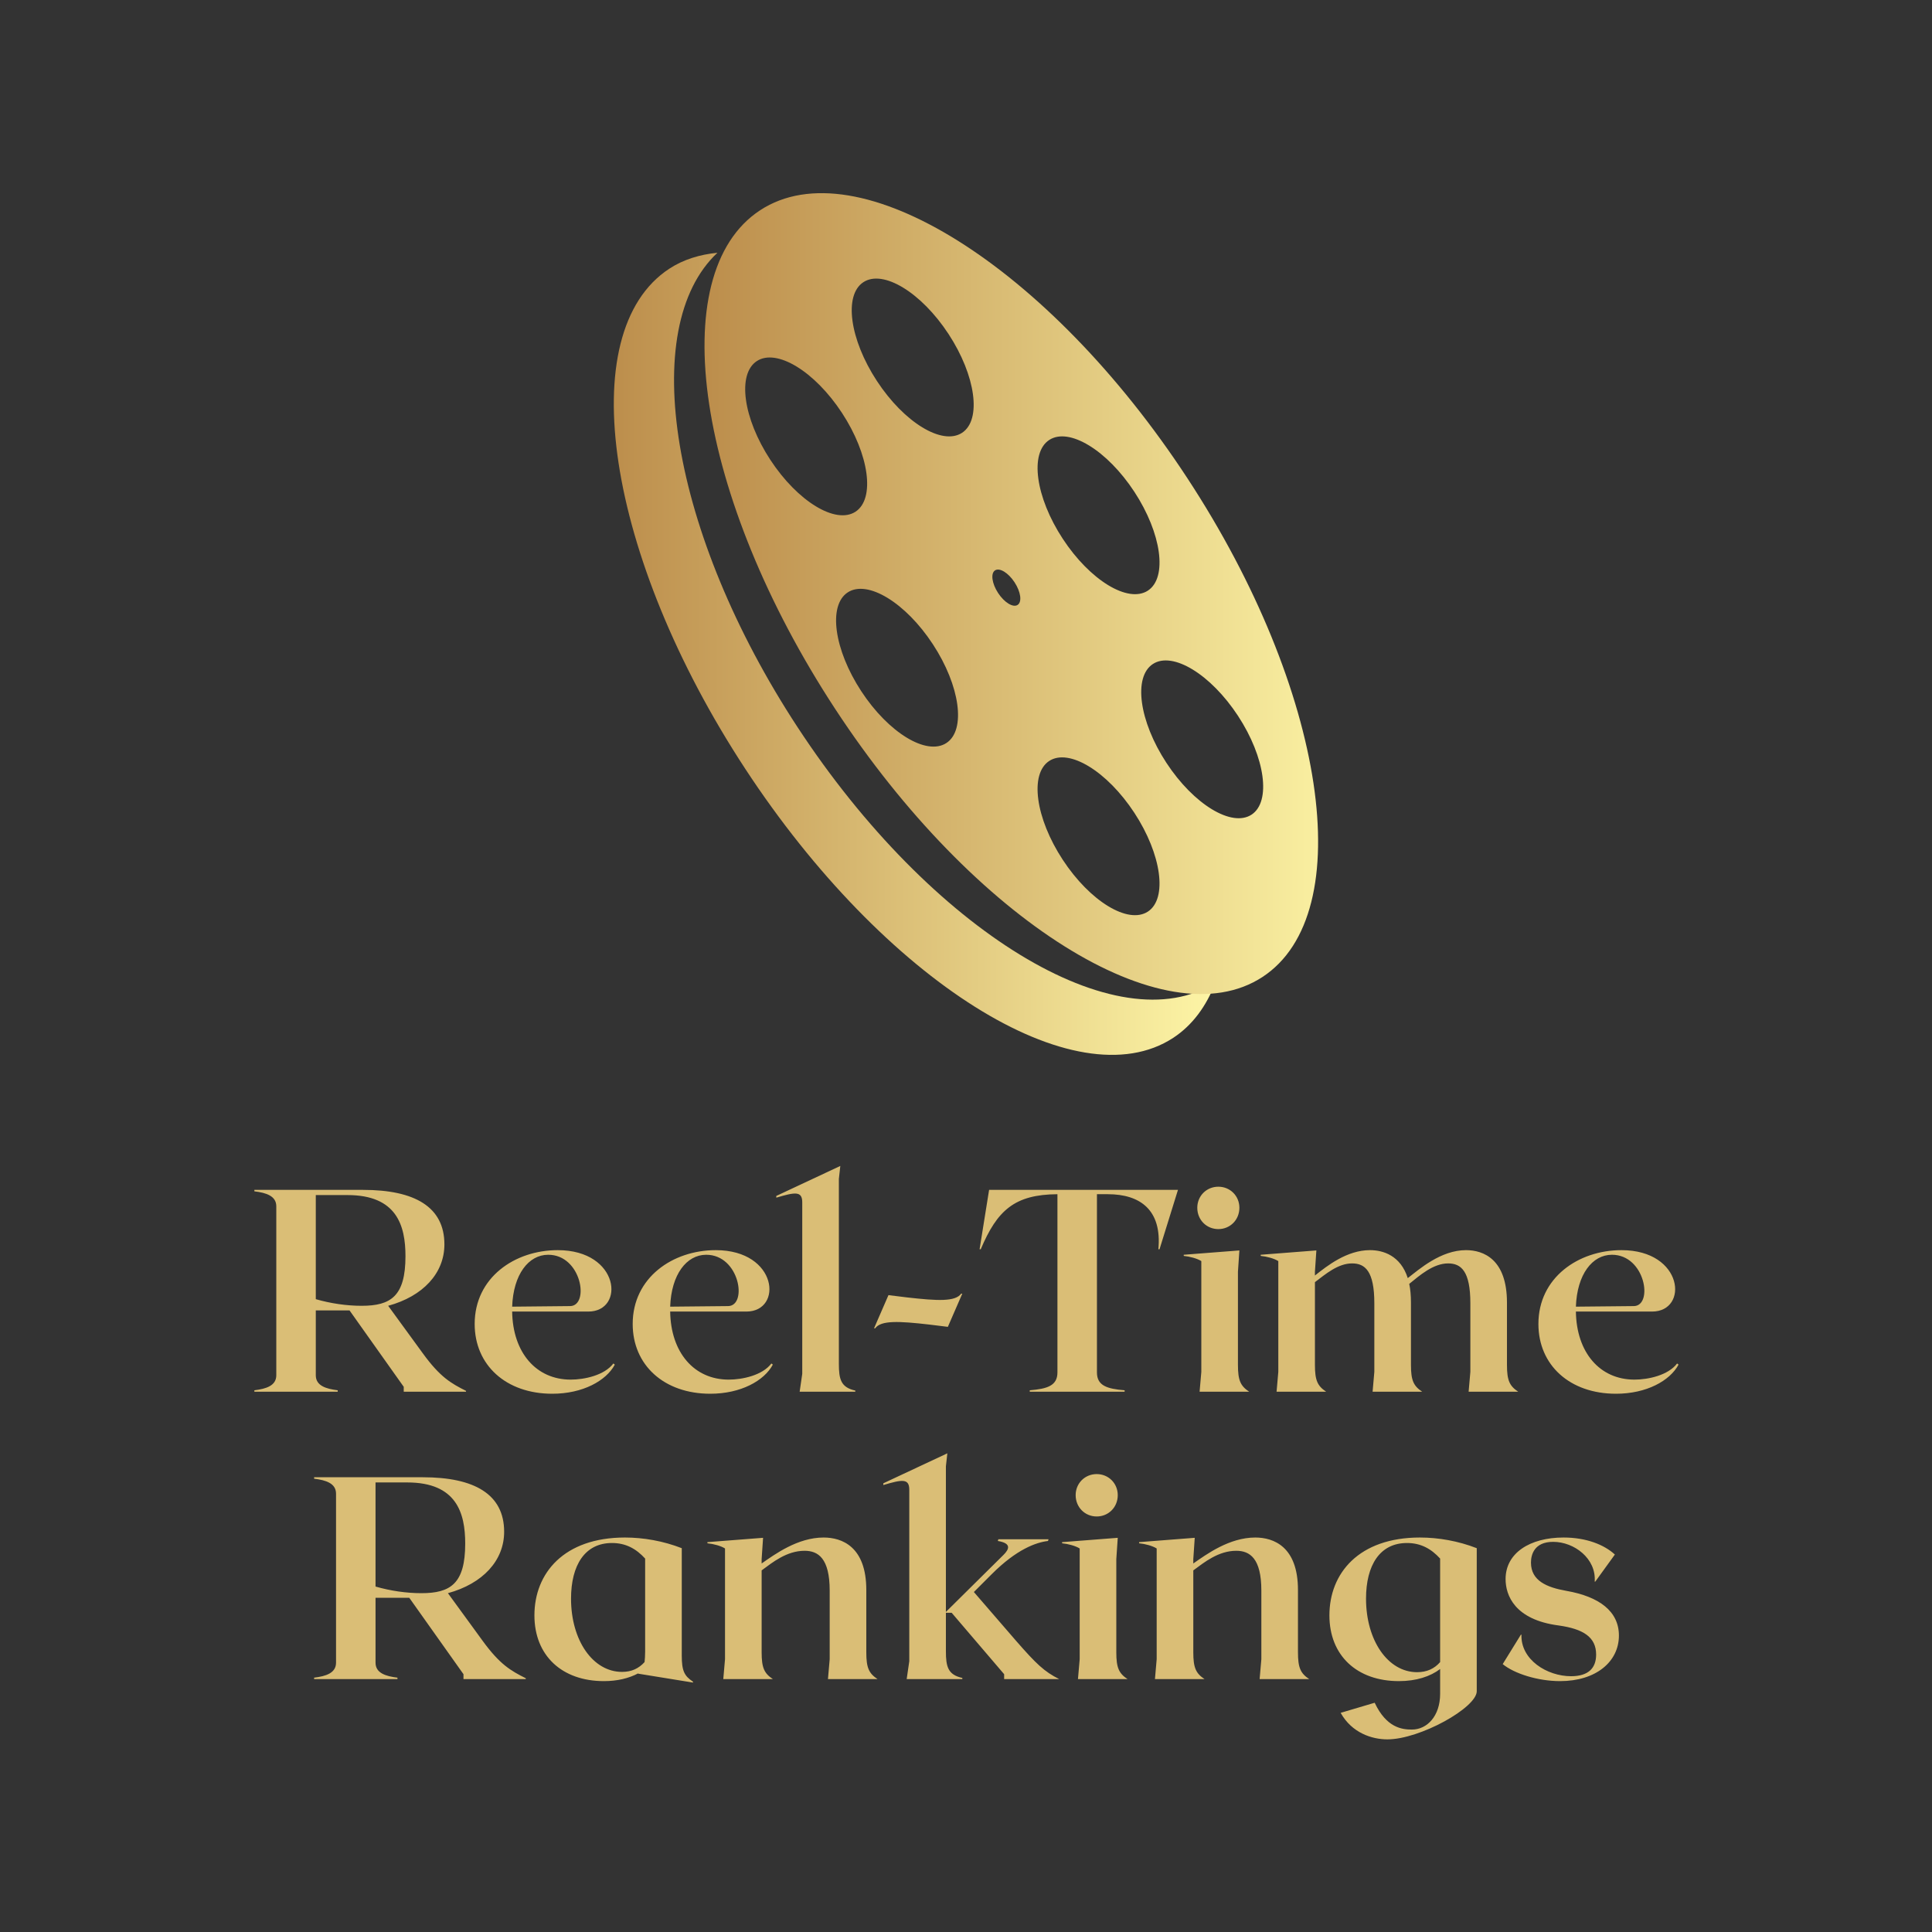 <?xml version="1.0" encoding="utf-8"?>
<svg xmlns="http://www.w3.org/2000/svg" viewBox="25 -55.105 300 300" style="background-color:#830004;" class="css-1j8o68f" xmlns:bx="https://boxy-svg.com">
  <rect x="25" y="-55.105" width="300" height="300" fill="#333333" stroke="none"/>
  <defs id="SvgjsDefs9870">
    <linearGradient id="SvgjsLinearGradient9875">
      <stop id="SvgjsStop9876" stop-color="#b88746" offset="0"/>
      <stop id="SvgjsStop9877" stop-color="#fdf5a6" offset="1"/>
    </linearGradient>
    <bx:grid x="-25.288" y="-38.958" width="66.51" height="66.509"/>
  </defs>
  <g transform="matrix(1, 0, 0, 1, -0, -9.111)">
    <g id="SvgjsG9871" featurekey="symbolFeature-0" transform="matrix(1.515, 0, 0, 1.515, 106.819, -17.272)" fill="url(#SvgjsLinearGradient9875)">
      <path xmlns="http://www.w3.org/2000/svg" fill="url(#SvgjsLinearGradient9875)" d="M27.741,55.577C14.709,35.687,11.319,14.628,19.528,6.948c-1.814,0.18-3.486,0.687-4.937,1.636  c-9.969,6.532-6.487,29.473,7.776,51.24c14.263,21.769,33.91,34.119,43.877,27.591c1.968-1.291,3.395-3.242,4.334-5.678  C60.591,88.162,41.44,76.48,27.741,55.577z"/>
      <path xmlns="http://www.w3.org/2000/svg" fill="url(#SvgjsLinearGradient9875)" d="M67.694,30.055C53.478,8.353,33.87-3.94,23.902,2.592c-9.969,6.531-6.522,29.417,7.697,51.116  c14.217,21.698,33.829,33.996,43.796,27.467C85.361,74.641,81.918,51.756,67.694,30.055z M53.533,26.137  c2.025-1.328,5.935,1.049,8.728,5.313c2.793,4.263,3.412,8.795,1.388,10.125c-2.028,1.327-5.937-1.052-8.73-5.314  C52.126,31.998,51.505,27.466,53.533,26.137z M24.951,28.175c-2.793-4.264-3.414-8.795-1.386-10.124  c2.026-1.329,5.935,1.05,8.728,5.312c2.793,4.264,3.414,8.796,1.388,10.125C31.652,34.816,27.744,32.437,24.951,28.175z   M42.997,57.195c-2.029,1.332-5.938-1.046-8.73-5.31c-2.793-4.265-3.415-8.796-1.387-10.125c2.026-1.328,5.934,1.05,8.727,5.312  C44.402,51.335,45.021,55.869,42.997,57.195z M44.601,25.401c-2.029,1.329-5.937-1.05-8.73-5.313  c-2.793-4.263-3.414-8.795-1.386-10.124c2.026-1.328,5.935,1.05,8.728,5.312C46.006,19.54,46.626,24.073,44.601,25.401z   M50.296,43.042c-0.465,0.304-1.359-0.241-2.001-1.219c-0.639-0.976-0.78-2.015-0.317-2.319c0.465-0.305,1.36,0.24,2.001,1.217  C50.619,41.698,50.762,42.738,50.296,43.042z M63.648,74.474c-2.028,1.33-5.937-1.049-8.73-5.313  c-2.794-4.263-3.414-8.795-1.387-10.124c2.025-1.327,5.934,1.051,8.728,5.313C65.052,68.612,65.673,73.145,63.648,74.474z   M74.272,64.538c-2.028,1.329-5.936-1.05-8.729-5.313c-2.795-4.263-3.414-8.796-1.388-10.124c2.025-1.328,5.934,1.051,8.729,5.313  C75.678,58.679,76.295,63.211,74.272,64.538z"/>
    </g>
    <g style="" transform="matrix(1.241, 0, 0, 1.241, -42.107, -32.482)">
      <g id="SvgjsG9872" featurekey="nameFeature-0" transform="matrix(0.902, 0, 0, 0.902, 85.362, 127.171)" fill="#dabe76">
        <path d="M24 34.72 c2.36 3.24 3.88 4.12 5.96 5.16 l0 0.12 l-8.64 0 l0 -0.68 l-7.52 -10.6 l-4.68 0 l0 9 c0 1.44 1.4 1.88 3.04 2.08 l0 0.2 l-11.56 0 l0 -0.2 c1.64 -0.2 3.04 -0.64 3.04 -2.08 l0 -23.44 c0 -1.44 -1.4 -1.88 -3.04 -2.08 l0 -0.2 l15.08 0 c7.16 0 11.28 2.36 11.28 7.56 c0 4 -2.96 7.2 -7.8 8.52 z M9.12 12.72 l0 14.44 c2.08 0.6 4.28 0.92 6.36 0.92 c4.04 0 6.08 -1.32 6.08 -6.88 c0 -4.24 -1.2 -8.48 -8.04 -8.48 l-4.4 0 z M50.4 36.08 l0.2 0.16 c-1.2 2.24 -4.44 4.04 -8.68 4.04 c-6.4 0 -10.76 -3.96 -10.76 -9.68 c0 -6.44 5.56 -10.24 11.52 -10.24 c8.64 0 9.36 8.52 4.24 8.52 l-10.56 0 c0.08 5.68 3.32 9.44 8.12 9.44 c1.92 0 4.68 -0.6 5.92 -2.24 z M41.36 21 c-2.72 0 -4.84 2.72 -5 7.2 l8.04 -0.08 c2.72 -0.04 1.6 -7.12 -3.04 -7.12 z M72.32 36.08 l0.2 0.16 c-1.2 2.24 -4.44 4.04 -8.68 4.04 c-6.4 0 -10.76 -3.96 -10.76 -9.68 c0 -6.44 5.56 -10.24 11.52 -10.24 c8.64 0 9.36 8.52 4.24 8.52 l-10.56 0 c0.08 5.68 3.32 9.44 8.12 9.44 c1.92 0 4.68 -0.6 5.92 -2.24 z M63.28 21 c-2.72 0 -4.84 2.72 -5 7.2 l8.04 -0.08 c2.72 -0.04 1.6 -7.12 -3.04 -7.12 z M81.68 36.12 c0 2.16 0.28 3.28 2.28 3.72 l0 0.16 l-7.72 0 l0.36 -2.48 l0 -23.8 c0 -1.6 -1.04 -1.4 -3.6 -0.64 l0 -0.24 l8.88 -4.16 l-0.2 1.8 l0 25.64 z M86.56 31.2 l2 -4.6 l2.6 0.32 c4.24 0.48 6.68 0.6 7.48 -0.52 l0.16 0 l-2 4.6 l-2.6 -0.32 c-4.2 -0.48 -6.68 -0.6 -7.48 0.52 l-0.16 0 z M128.72 12 l-2.56 8.24 l-0.16 0 c0.52 -5.44 -2.52 -7.64 -7 -7.64 l-1.52 0 l0 24.72 c0 1.84 1.4 2.28 3.84 2.48 l0 0.2 l-13.16 0 l0 -0.2 c2.44 -0.2 3.84 -0.64 3.84 -2.48 l0 -24.72 c-5.96 0.04 -8.36 2.24 -10.64 7.64 l-0.16 0 l1.32 -8.24 l26.2 0 z M134.32 17.44 c-1.64 0 -2.92 -1.28 -2.92 -2.96 c0 -1.64 1.28 -2.92 2.92 -2.92 s2.92 1.28 2.92 2.92 c0 1.68 -1.28 2.96 -2.92 2.96 z M131.72 40 l0.24 -2.76 l0 -15.36 c-0.56 -0.36 -1.6 -0.64 -2.44 -0.72 l0 -0.16 l7.72 -0.6 l-0.2 2.96 l0 12.92 c0 2.16 0.36 2.92 1.56 3.72 l-6.88 0 z M169.04 40 l0.24 -2.76 l0 -9.52 c0 -4.44 -1.28 -5.52 -3.08 -5.52 c-2.08 0 -3.96 1.68 -5.4 2.84 c0.16 0.72 0.24 1.6 0.24 2.6 l0 8.64 c0 2.16 0.36 2.92 1.56 3.72 l-6.88 0 l0.24 -2.76 l0 -9.52 c0 -4.44 -1.28 -5.52 -3.08 -5.52 c-1.96 0 -3.68 1.48 -5.16 2.6 l0 11.48 c0 2.16 0.36 2.92 1.56 3.72 l-6.88 0 l0.24 -2.76 l0 -15.36 c-0.56 -0.36 -1.6 -0.64 -2.44 -0.72 l0 -0.16 l7.72 -0.6 l-0.2 2.96 l0 0.52 c1.72 -1.36 4.44 -3.52 7.64 -3.52 c1.84 0 4.24 0.76 5.24 3.88 c1.56 -1.2 4.56 -3.88 8.08 -3.88 c2.4 0 5.68 1.24 5.68 7.28 l0 8.64 c0 2.16 0.36 2.92 1.56 3.72 l-6.88 0 z M197.96 36.08 l0.2 0.16 c-1.2 2.24 -4.44 4.04 -8.68 4.04 c-6.4 0 -10.76 -3.96 -10.76 -9.68 c0 -6.44 5.56 -10.24 11.52 -10.24 c8.64 0 9.36 8.52 4.24 8.52 l-10.56 0 c0.08 5.68 3.32 9.44 8.12 9.44 c1.92 0 4.68 -0.6 5.92 -2.24 z M188.92 21 c-2.72 0 -4.84 2.72 -5 7.2 l8.04 -0.08 c2.72 -0.04 1.6 -7.12 -3.04 -7.12 z"/>
      </g>
      <g id="SvgjsG9873" featurekey="nameFeature-1" transform="matrix(0.902, 0, 0, 0.902, -93.913, 163.129)" fill="#dabe76">
        <path d="M231.04 34.72 c2.36 3.24 3.88 4.12 5.96 5.16 l0 0.12 l-8.64 0 l0 -0.68 l-7.52 -10.6 l-4.68 0 l0 9 c0 1.44 1.4 1.88 3.04 2.08 l0 0.2 l-11.56 0 l0 -0.2 c1.64 -0.2 3.04 -0.64 3.04 -2.08 l0 -23.44 c0 -1.44 -1.4 -1.88 -3.04 -2.08 l0 -0.2 l15.08 0 c7.16 0 11.28 2.36 11.28 7.56 c0 4 -2.96 7.2 -7.8 8.52 z M216.16 12.72 l0 14.44 c2.08 0.6 4.28 0.92 6.36 0.92 c4.04 0 6.08 -1.32 6.08 -6.88 c0 -4.24 -1.2 -8.48 -8.04 -8.48 l-4.4 0 z M258.64 36.72 c0 2.16 0.36 2.84 1.56 3.64 l0 0.12 l-7.64 -1.24 s0.04 0 0.04 -0.04 c-1.28 0.68 -2.88 1.08 -4.76 1.08 c-5.84 0 -9.64 -3.56 -9.64 -9.12 c0 -5.84 4.08 -10.8 12.56 -10.8 c2.56 0 5.32 0.48 7.88 1.48 l0 14.88 z M243.28 28.84 c0 5.8 3.04 10.16 7.08 10.16 c1.32 0 2.32 -0.48 3.12 -1.36 c0.04 -0.4 0.08 -0.84 0.08 -1.44 l0 -12.92 c-1.24 -1.36 -2.68 -2.16 -4.6 -2.16 c-3.76 0 -5.68 3.08 -5.68 7.72 z M278.92 40 l0.24 -2.76 l0 -9.52 c0 -4.48 -1.6 -5.52 -3.48 -5.52 c-2.48 0 -4.44 1.6 -5.96 2.72 l0 11.36 c0 2.16 0.36 2.92 1.56 3.72 l-6.88 0 l0.24 -2.76 l0 -15.36 c-0.56 -0.36 -1.6 -0.64 -2.44 -0.72 l0 -0.16 l7.72 -0.6 l-0.2 2.96 l0 0.6 c1.84 -1.28 5 -3.6 8.6 -3.6 c2.52 0 5.92 1.24 5.92 7.28 l0 8.64 c0 2.16 0.36 2.92 1.56 3.72 l-6.88 0 z M311 40 l-7.64 0 l0 -0.68 l-7.28 -8.52 l-0.8 0 l0 5.32 c0 2.16 0.28 3.28 2.28 3.72 l0 0.16 l-7.72 0 l0.36 -2.48 l0 -23.8 c0 -1.6 -1.04 -1.4 -3.6 -0.64 l0 -0.24 l8.88 -4.16 l-0.2 1.8 l0 20.2 l8 -7.92 c0.76 -0.76 1.16 -1.6 -0.8 -1.92 l0.08 -0.24 l6.96 0 l-0.08 0.24 c-1.68 0.2 -4.36 1.16 -7.8 4.6 l-2.48 2.48 l5.88 6.8 c2.76 3.16 3.88 4.24 5.96 5.28 z M316.2 17.44 c-1.64 0 -2.92 -1.28 -2.92 -2.96 c0 -1.64 1.28 -2.92 2.92 -2.92 s2.92 1.28 2.92 2.92 c0 1.68 -1.28 2.96 -2.92 2.96 z M313.6 40 l0.24 -2.76 l0 -15.36 c-0.56 -0.36 -1.6 -0.64 -2.44 -0.72 l0 -0.16 l7.72 -0.6 l-0.2 2.96 l0 12.92 c0 2.16 0.36 2.92 1.56 3.72 l-6.88 0 z M338.8 40 l0.24 -2.76 l0 -9.52 c0 -4.48 -1.6 -5.52 -3.48 -5.52 c-2.48 0 -4.44 1.6 -5.96 2.72 l0 11.36 c0 2.16 0.36 2.92 1.56 3.72 l-6.88 0 l0.24 -2.76 l0 -15.36 c-0.56 -0.36 -1.6 -0.64 -2.44 -0.72 l0 -0.16 l7.72 -0.6 l-0.2 2.96 l0 0.6 c1.84 -1.28 5 -3.6 8.6 -3.6 c2.52 0 5.92 1.24 5.92 7.28 l0 8.64 c0 2.16 0.36 2.92 1.56 3.72 l-6.88 0 z M361.04 20.36 c2.56 0 5.32 0.48 7.88 1.48 l0 19.84 c0 2.28 -7.88 6.68 -12.4 6.68 c-2.12 0 -4.92 -0.88 -6.48 -3.68 l4.72 -1.4 c1.64 3.48 3.8 3.72 5.16 3.72 c2.12 0 3.92 -1.88 3.92 -4.96 l0 -3.44 c-1.36 1.04 -3.32 1.68 -5.72 1.68 c-5.84 0 -9.64 -3.56 -9.64 -9.12 c0 -5.84 4.08 -10.8 12.56 -10.8 z M360.64 39.04 c1.36 0 2.4 -0.48 3.2 -1.4 l0 -14.36 c-1.24 -1.36 -2.68 -2.16 -4.6 -2.16 c-3.76 0 -5.68 3.08 -5.68 7.72 c0 5.8 3.04 10.2 7.08 10.2 z M380.48 40.28 c-3.08 0 -6.36 -1.04 -7.96 -2.36 l2.52 -4.08 l0.08 0 c-0.12 3.48 3.56 5.76 6.88 5.76 c2.4 0 3.48 -1.12 3.48 -3 c0 -2.44 -1.8 -3.56 -5.2 -4.04 c-6.12 -0.8 -7.36 -4.2 -7.36 -6.44 c0 -3.6 3.36 -5.76 8.04 -5.76 c3.16 0 5.64 1 7.12 2.36 l-2.72 3.76 l-0.08 0 c0.24 -3.2 -2.84 -5.52 -5.76 -5.52 c-2.64 0 -3.08 1.8 -3.08 2.88 c0 2.52 2.2 3.44 4.92 3.92 c4.56 0.8 7.28 2.84 7.28 6.2 c0 3.64 -3.2 6.32 -8.16 6.32 z"/>
      </g>
    </g>
  </g>
</svg>